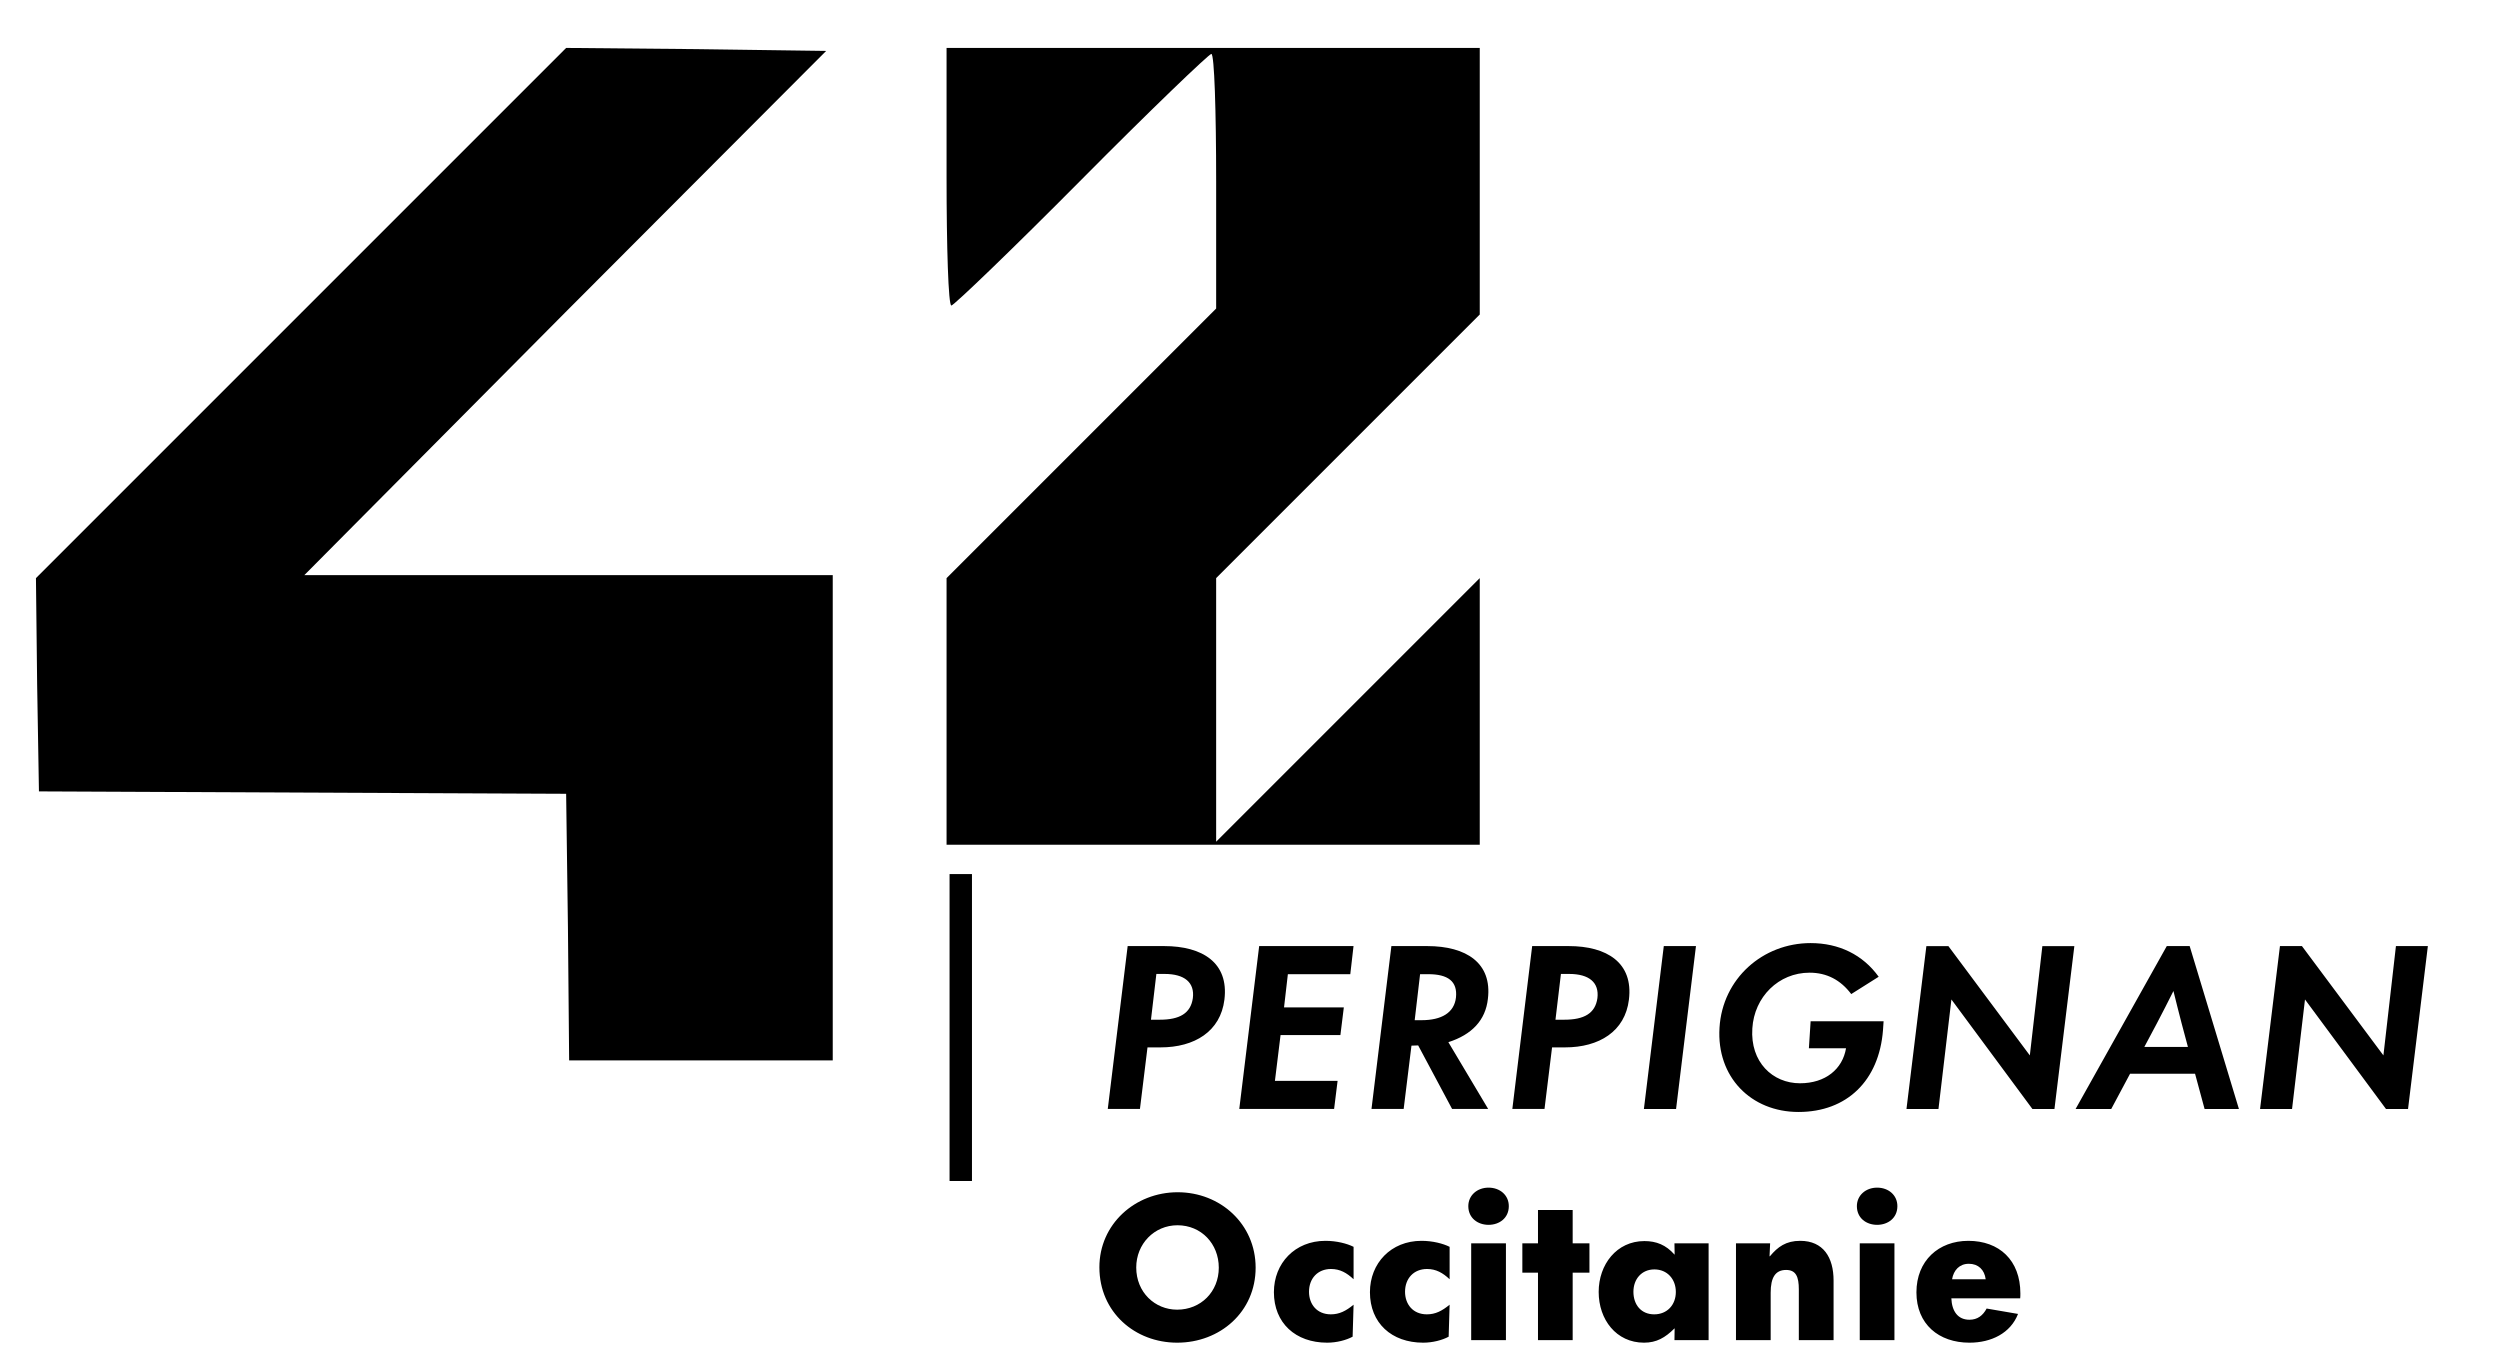 <svg version="1.2" xmlns="http://www.w3.org/2000/svg" viewBox="0 0 4173 2278">
	<title>42_logos</title>
	<style>
		.s0 { fill: {{ color }} } 
	</style>
	<g id="Layer">
		<g id="Perpignan">
			<path id="pzXaXxJs5 copy 5" class="s0" d="m1585 1715.1v-256.1h18.7 18.7v256.1 256.2h-18.7-18.7z"/>
			<path id="Luiss" class="s0" aria-label="Occitanie"  d="m1964.9 2241.2c71.7 0 131-51.5 131-125.2 0-72.8-58.9-125.9-130.1-125.9-71.4 0-130.7 53.4-130.7 125.2 0 75.3 59.6 125.9 129.8 125.9zm0-55.1c-37.1 0-68.3-28.9-68.3-70.4 0-39.3 30-70.5 68.9-70.5 39.6 0 68.9 30.9 68.9 70.8 0 40.2-30 70.1-69.5 70.1zm250.4 55.1c15.8 0 31.8-4.2 42.5-10l1.6-53.4c-12.6 10.3-23.5 16.1-38 16.1-23.2 0-36.4-16.8-36.4-37.7 0-22.2 14.5-38 36.7-38 15.1 0 26.4 6.5 37.7 17.1v-54.1c-11-5.5-28.3-10-47-10-50.9 0-86 37.4-86 85.7 0 51.5 36.1 84.3 88.9 84.3zm160.3 0c15.7 0 31.8-4.2 42.5-10l1.6-53.4c-12.6 10.3-23.5 16.1-38 16.1-23.2 0-36.4-16.8-36.4-37.7 0-22.2 14.5-38 36.7-38 15.1 0 26.4 6.5 37.7 17.1v-54.1c-11-5.5-28.4-10-47-10-50.9 0-86 37.4-86 85.7 0 51.5 36.1 84.3 88.9 84.3zm109.1-196.7c18 0 33.8-11.3 33.8-31.2 0-18.4-14.8-30.9-33.8-30.9-19 0-33.8 12.9-33.8 30.9 0 19.9 15.8 31.2 33.8 31.2zm29 192.5v-161.6h-58v161.6zm111.4 0v-112.7h28v-48.9h-28v-55.7h-57.9v55.7h-26.1v48.9h26.1v112.7zm119.1 4.2c20.9 0 35.4-8.4 50.8-23.8h0.3l-0.3 19.6h57v-161.6h-57l0.3 18.7h-0.3c-14.2-16.1-30.2-22.5-50.2-22.5-46.4 0-76.3 39.2-76.3 84.9 0 46.1 29.3 84.7 75.7 84.7zm17-47.3c-21.6 0-34.7-15.8-34.7-37.7 0-21.2 13.8-37.3 35-37.3 21.3 0 35.8 16.1 35.8 37.6 0 21.6-14.5 37.4-36.1 37.4zm194.4 43.1v-79.2c0-25.4 7.8-38 25.8-38 16.4 0 21.2 11.3 21.2 32.5v84.7h58v-99.5c0-38.6-17.1-66.3-55.7-66.3-23.8 0-37.4 10-50.6 25.8h-0.6l1-21.6h-57v161.6zm177.7-192.5c18 0 33.8-11.3 33.8-31.2 0-18.4-14.8-30.9-33.8-30.9-19 0-33.8 12.9-33.8 30.9 0 19.9 15.7 31.2 33.8 31.2zm28.9 192.5v-161.6h-57.9v161.6zm210.2-77.9c0-55.7-35.4-87.9-86.9-87.9-49.3 0-86.6 32.9-86.6 86 0 53.1 37.3 84 88.5 84 36.4 0 68.6-15.8 81.1-48l-52.4-9c-6.2 11.6-15.2 18.7-28.7 18.7-19.6 0-29.3-14.5-30.2-35.7h114.9c0.3-2.6 0.3-5.2 0.3-8.1zm-114-23.8c2.6-15.1 12.3-25.8 28-25.8 15.8 0 26.1 10 28.1 25.8z"/>
			<path id="Roma" class="s0" aria-label="PERPIGNAN"  d="m1902.8 1851l12.6-102.7h21.7c56.9 0 100.2-26.7 106.7-79.7 7.6-61.7-36.8-89.4-100.6-89.4h-60.9l-33.2 271.8zm27.4-225.3h13.7c33.5 0 50.5 14.4 47.2 40.4-3.6 25.5-22.3 36-55.1 36h-14.8zm296.7 225.3l5.8-46.8h-104.6l9.4-76.5h99.9l5.7-46.1h-99.8l6.4-55.5h104.2l5.4-46.9h-157.5l-33.2 271.8zm256.7-183.8c7.2-59.5-35.7-88-101.3-88h-59.8l-33.2 271.8h53.7l13-105.6 11.2-0.4 56.6 106h60.2l-66.4-111.4c39.3-12.6 62.1-36.7 66-72.4zm-99.5-41.1c32.8 0 49 11.9 46.2 38.9-2.9 25.6-24.2 37.9-57.4 37.9h-11.5l9-76.8zm194 224.9l12.6-102.7h21.6c57 0 100.3-26.7 106.7-79.7 7.6-61.6-36.7-89.4-100.5-89.4h-61l-33.1 271.8zm27.4-225.3h13.7c33.5 0 50.4 14.4 47.2 40.4-3.6 25.6-22.4 36-55.2 36h-14.8zm192.2 225.4l33.2-271.9h-53.7l-33.2 271.9zm221.7-101.3h62c-5.8 34.6-34.2 58.4-76.8 58.4-45.8 0-83.3-35.4-79.6-91.6 3.2-52.6 43.9-93 95.5-93 28.8 0 51.9 12.2 69.6 35.7l45.8-28.9c-26.4-36.8-66.4-56.2-113.6-56.2-79.7 0-147.1 59.1-152.1 141.3-5.1 82.2 52.6 140.6 131.9 140.6 80.8 0 134.5-52.3 141-136.6l1-14.8h-121.8zm368.8 11.9l-135.9-182.4h-36.8l-33.2 271.8h53.4l21.6-182.8 135.2 182.8h36.8l33.2-271.8h-53.4zm349 89.4l-82.2-271.9h-38.2l-152.2 271.9h59.5l31.4-58.8h108.5l15.9 58.8zm-137-142.8c9.4-18 18.7-36 27.7-54.1 4.4 18.1 9.1 36.1 13.7 54.1l10.5 39.3h-72.8zm378.2 53.4l-136-182.5h-36.7l-33.2 271.9h53.4l21.6-182.8 135.2 182.8h36.8l33.1-271.9h-53.3z"/>
		</g>
		<g id="42">
			<path id="2" class="s0" d="m1580 1187v-222l225-225 225-225v-212c0-117-3-213-8-213-4 0-102 94-217 210-115 116-213 210-217 210-5 0-8-97-8-215v-215h445 445v223 222l-220 220-220 220v220 220l220-220 220-220v223 222h-445-445z"/>
			<path id="4" class="s0" d="m948 1548l-3-223-440-2-440-2-3-178-2-178 443-443 442-442 217 2 217 3-436 437-435 438h441 441v405 405h-220-220z"/>
		</g>
	</g>
</svg>
